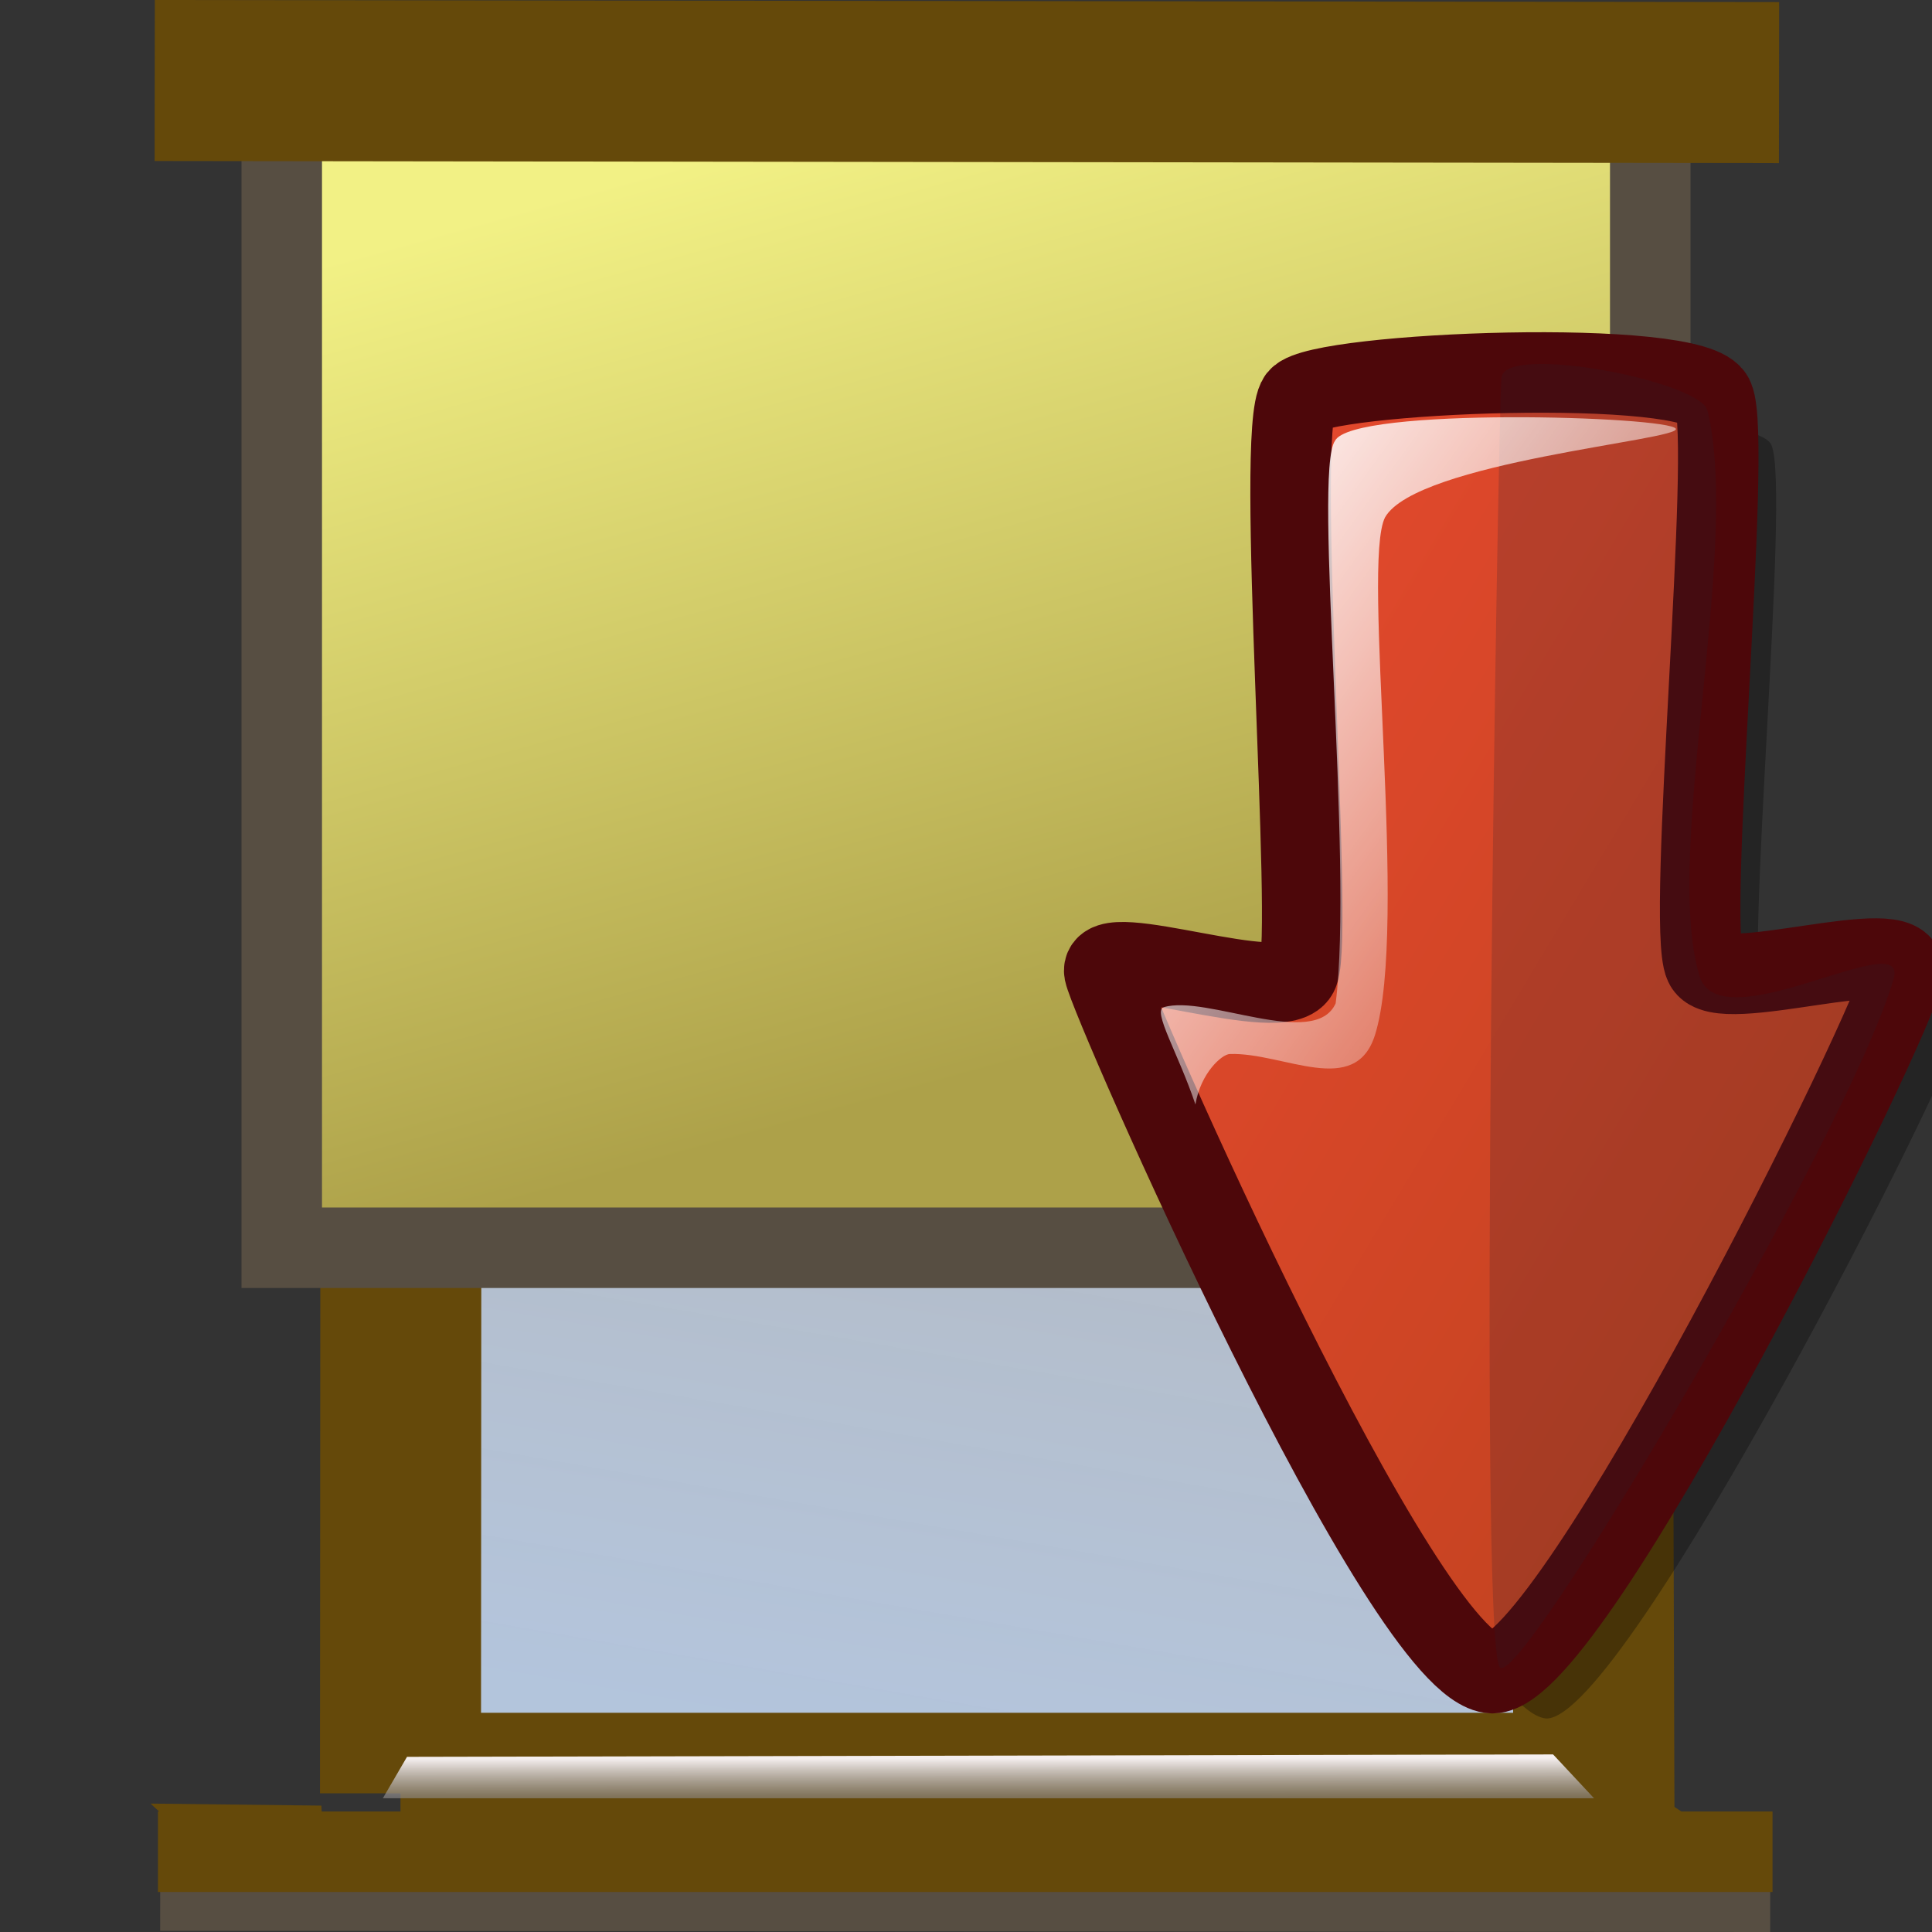 <svg xmlns="http://www.w3.org/2000/svg" xmlns:xlink="http://www.w3.org/1999/xlink" width="24" height="24"><rect width="100%" height="100%" fill="#333333" stroke="none"/><defs><linearGradient id="a"><stop offset="0" stop-color="#fff"/><stop offset="1" stop-color="#fff" stop-opacity="0"/></linearGradient><linearGradient xlink:href="#a" id="j" x1="7.053" y1="9.328" x2="34.944" y2="36.071" gradientTransform="matrix(.215 0 0 .283 13.29 26.908)" gradientUnits="userSpaceOnUse"/><linearGradient id="b"><stop offset="0" stop-color="#ea4a30"/><stop offset="1" stop-color="#b9411c"/></linearGradient><linearGradient xlink:href="#b" id="i" x1="4.15" y1="5.278" x2="54.585" y2="54.579" gradientTransform="matrix(.2 0 0 .326 12.773 26.96)" gradientUnits="userSpaceOnUse"/><linearGradient id="e"><stop offset="0" stop-color="#f2f185"/><stop offset="1" stop-color="#ada149"/></linearGradient><linearGradient id="d"><stop offset="0" stop-color="#f5efef"/><stop offset="1" stop-opacity="0"/></linearGradient><linearGradient id="c"><stop offset="0" stop-color="#c1d4ee" stop-opacity=".904"/><stop offset="1" stop-color="#fff" stop-opacity=".558"/></linearGradient><linearGradient xlink:href="#c" id="f" x1="51.851" y1="14.698" x2="43.194" y2="48.679" gradientUnits="userSpaceOnUse" gradientTransform="matrix(.278 .181 .104 -.504 -4.938 43.664)"/><linearGradient xlink:href="#d" id="g" gradientTransform="matrix(1.868 0 0 .08 .658 24.512)" x1="5.959" y1="266.657" x2="6.238" y2="281.524" gradientUnits="userSpaceOnUse"/><linearGradient xlink:href="#e" id="h" gradientTransform="matrix(.419 0 0 .35 .667 24.463)" x1="20.881" y1="3.687" x2="31.46" y2="35.498" gradientUnits="userSpaceOnUse"/></defs><path d="M4.975 46.277H19.8l-.062-19.42H4.987l-.012 19.42z" fill="url(#f)" fill-rule="evenodd" stroke="#65490a" stroke-width="2" transform="translate(0 -24)"/><path d="M21.33 22.801l-1.051-.705.063.789.987-.084zM3.992 22.43l-2.122-.025.762.7 1.4-.005-.04-.67z" fill="#65490a" fill-rule="evenodd"/><path d="M2.49 23.486l19 .014" fill="none" stroke="#574e42" stroke-linecap="square"/><path d="M2.462 23.003h19.057" fill="none" stroke="#65490a" stroke-linecap="square"/><path d="M5.055 45.824l14.238-.03.509.545H4.756l.3-.515z" fill="url(#g)" fill-rule="evenodd" transform="translate(0 -24)"/><g transform="translate(0 -24)"><rect width="17" height="14.034" x="3.5" y="25.466" rx=".129" ry="0" fill="url(#h)" stroke="#574e42" stroke-linecap="square"/><path d="M1.922 25l20.178.026" fill="none" stroke="#65490a" stroke-width="2"/></g><g fill-rule="evenodd"><path d="M22.006 5.531c-.197-.512-4.977-.322-5.24 0-.301.383.195 6.613 0 7.122-.151.443-2.532-.432-2.45 0 .085.402 3.849 8.656 4.899 8.695.988-.017 5.107-8.13 5.184-8.695.06-.498-2.33.302-2.507-.092-.235-.496.352-6.477.114-7.03z" font-size="12" opacity=".303"/><path d="M21.288 28.944c-.195-.513-4.899-.322-5.158 0-.296.383.193 6.623 0 7.133-.149.443-2.491-.433-2.411 0 .083.403 3.718 8.669 4.821 8.708 1.008-.018 5.027-8.142 5.102-8.708.06-.499-2.292.302-2.466-.093-.232-.496.346-6.487.112-7.04z" font-size="12" fill="url(#i)" stroke="#4d070a" transform="translate(0 -24)"/><path d="M18.651 4.692c-.044.652-.292 15.54-.024 16.014.196.393 4.307-6.556 4.895-8.54.208-.7-2.156.8-2.41-.042-.458-1.513.517-5.287.1-7.021-.079-.369-2.528-.84-2.56-.411z" opacity=".202" fill="#261e2e"/><path d="M14.85 37.72c-.213-.636-.538-1.164-.393-1.208.524-.16 1.877.529 2.135-.048.225-1.744-.285-6.606-.008-6.988.213-.425 4.153-.306 4.234-.15.073.14-3.218.412-3.612 1.1-.298.574.297 5.08-.125 6.43-.247.786-1.132.217-1.803.237-.101.003-.364.239-.428.627z" fill="url(#j)" transform="translate(0 -24)"/></g></svg>